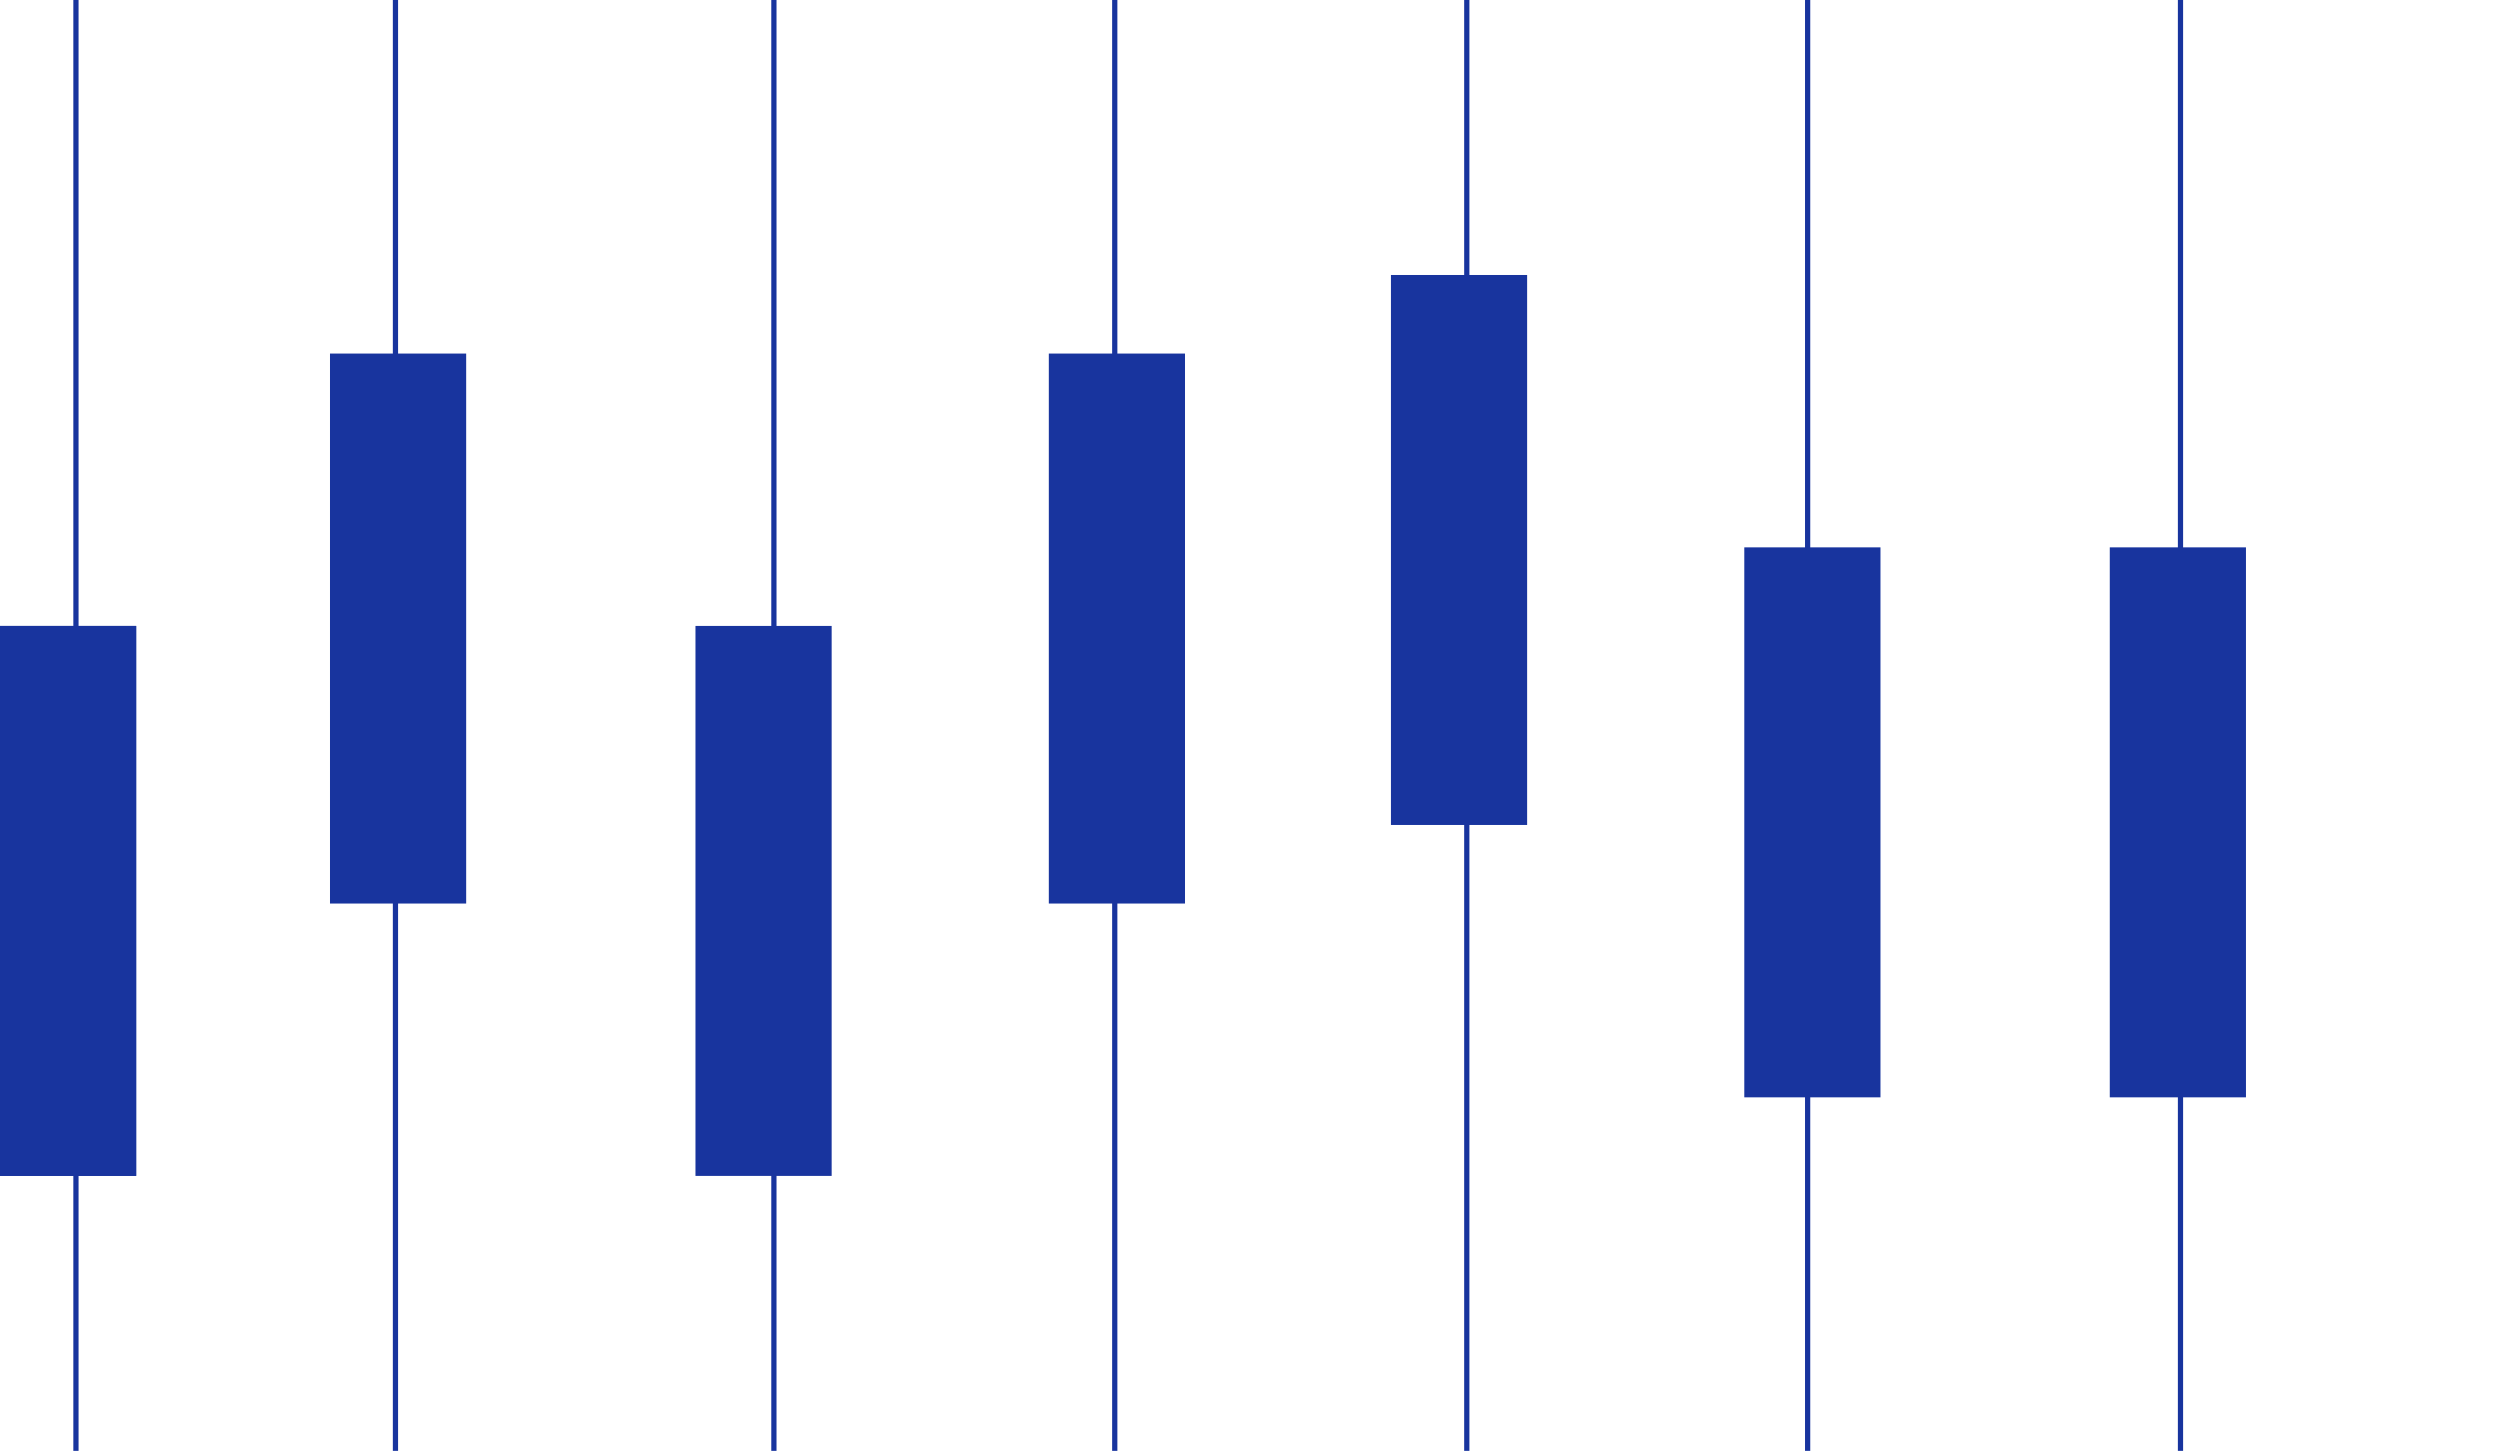 <svg xmlns="http://www.w3.org/2000/svg" width="477.291" height="277" viewBox="0 0 477.291 277">
  <g id="signals" transform="translate(-96 -0.5)">
    <line id="Line_1" data-name="Line 1" y2="277" transform="translate(110.5 0.5)" fill="none" stroke="#18349e" stroke-width="1"/>
    <line id="Line_8" data-name="Line 8" y1="277" transform="translate(376.033 0.5)" fill="none" stroke="#18349e" stroke-width="1"/>
    <line id="Line_4" data-name="Line 4" y2="277" transform="translate(243.751 0.5)" fill="none" stroke="#18349e" stroke-width="1"/>
    <path id="Path_1" data-name="Path 1" d="M0,0" transform="translate(573.291 0.5)" fill="none" stroke="#18349e" stroke-width="1"/>
    <line id="Line_2" data-name="Line 2" y2="277" transform="translate(171.5 0.5)" fill="none" stroke="#18349e" stroke-width="1"/>
    <line id="Line_7" data-name="Line 7" y1="277" transform="translate(441.107 0.5)" fill="none" stroke="#18349e" stroke-width="1"/>
    <line id="Line_3" data-name="Line 3" y2="277" transform="translate(308.825 0.5)" fill="none" stroke="#18349e" stroke-width="1"/>
    <line id="Line_5" data-name="Line 5" y1="277" transform="translate(512.291 0.5)" fill="none" stroke="#18349e" stroke-width="1"/>
    <rect id="Rectangle_6" data-name="Rectangle 6" width="26" height="105" transform="translate(96 120)" fill="#18349e"/>
    <rect id="Rectangle_14" data-name="Rectangle 14" width="26" height="105" transform="translate(96 120)" fill="#18349e"/>
    <rect id="Rectangle_13" data-name="Rectangle 13" width="26" height="105" transform="translate(361.554 53)" fill="#18349e"/>
    <rect id="Rectangle_9" data-name="Rectangle 9" width="26" height="105" transform="translate(228.777 120)" fill="#18349e"/>
    <rect id="Rectangle_7" data-name="Rectangle 7" width="26" height="105" transform="translate(159 68)" fill="#18349e"/>
    <rect id="Rectangle_12" data-name="Rectangle 12" width="26" height="105" transform="translate(429.014 105)" fill="#18349e"/>
    <rect id="Rectangle_8" data-name="Rectangle 8" width="26" height="105" transform="translate(296.237 68)" fill="#18349e"/>
    <rect id="Rectangle_11" data-name="Rectangle 11" width="26" height="105" transform="translate(498.791 105)" fill="#18349e"/>
  </g>
</svg>

